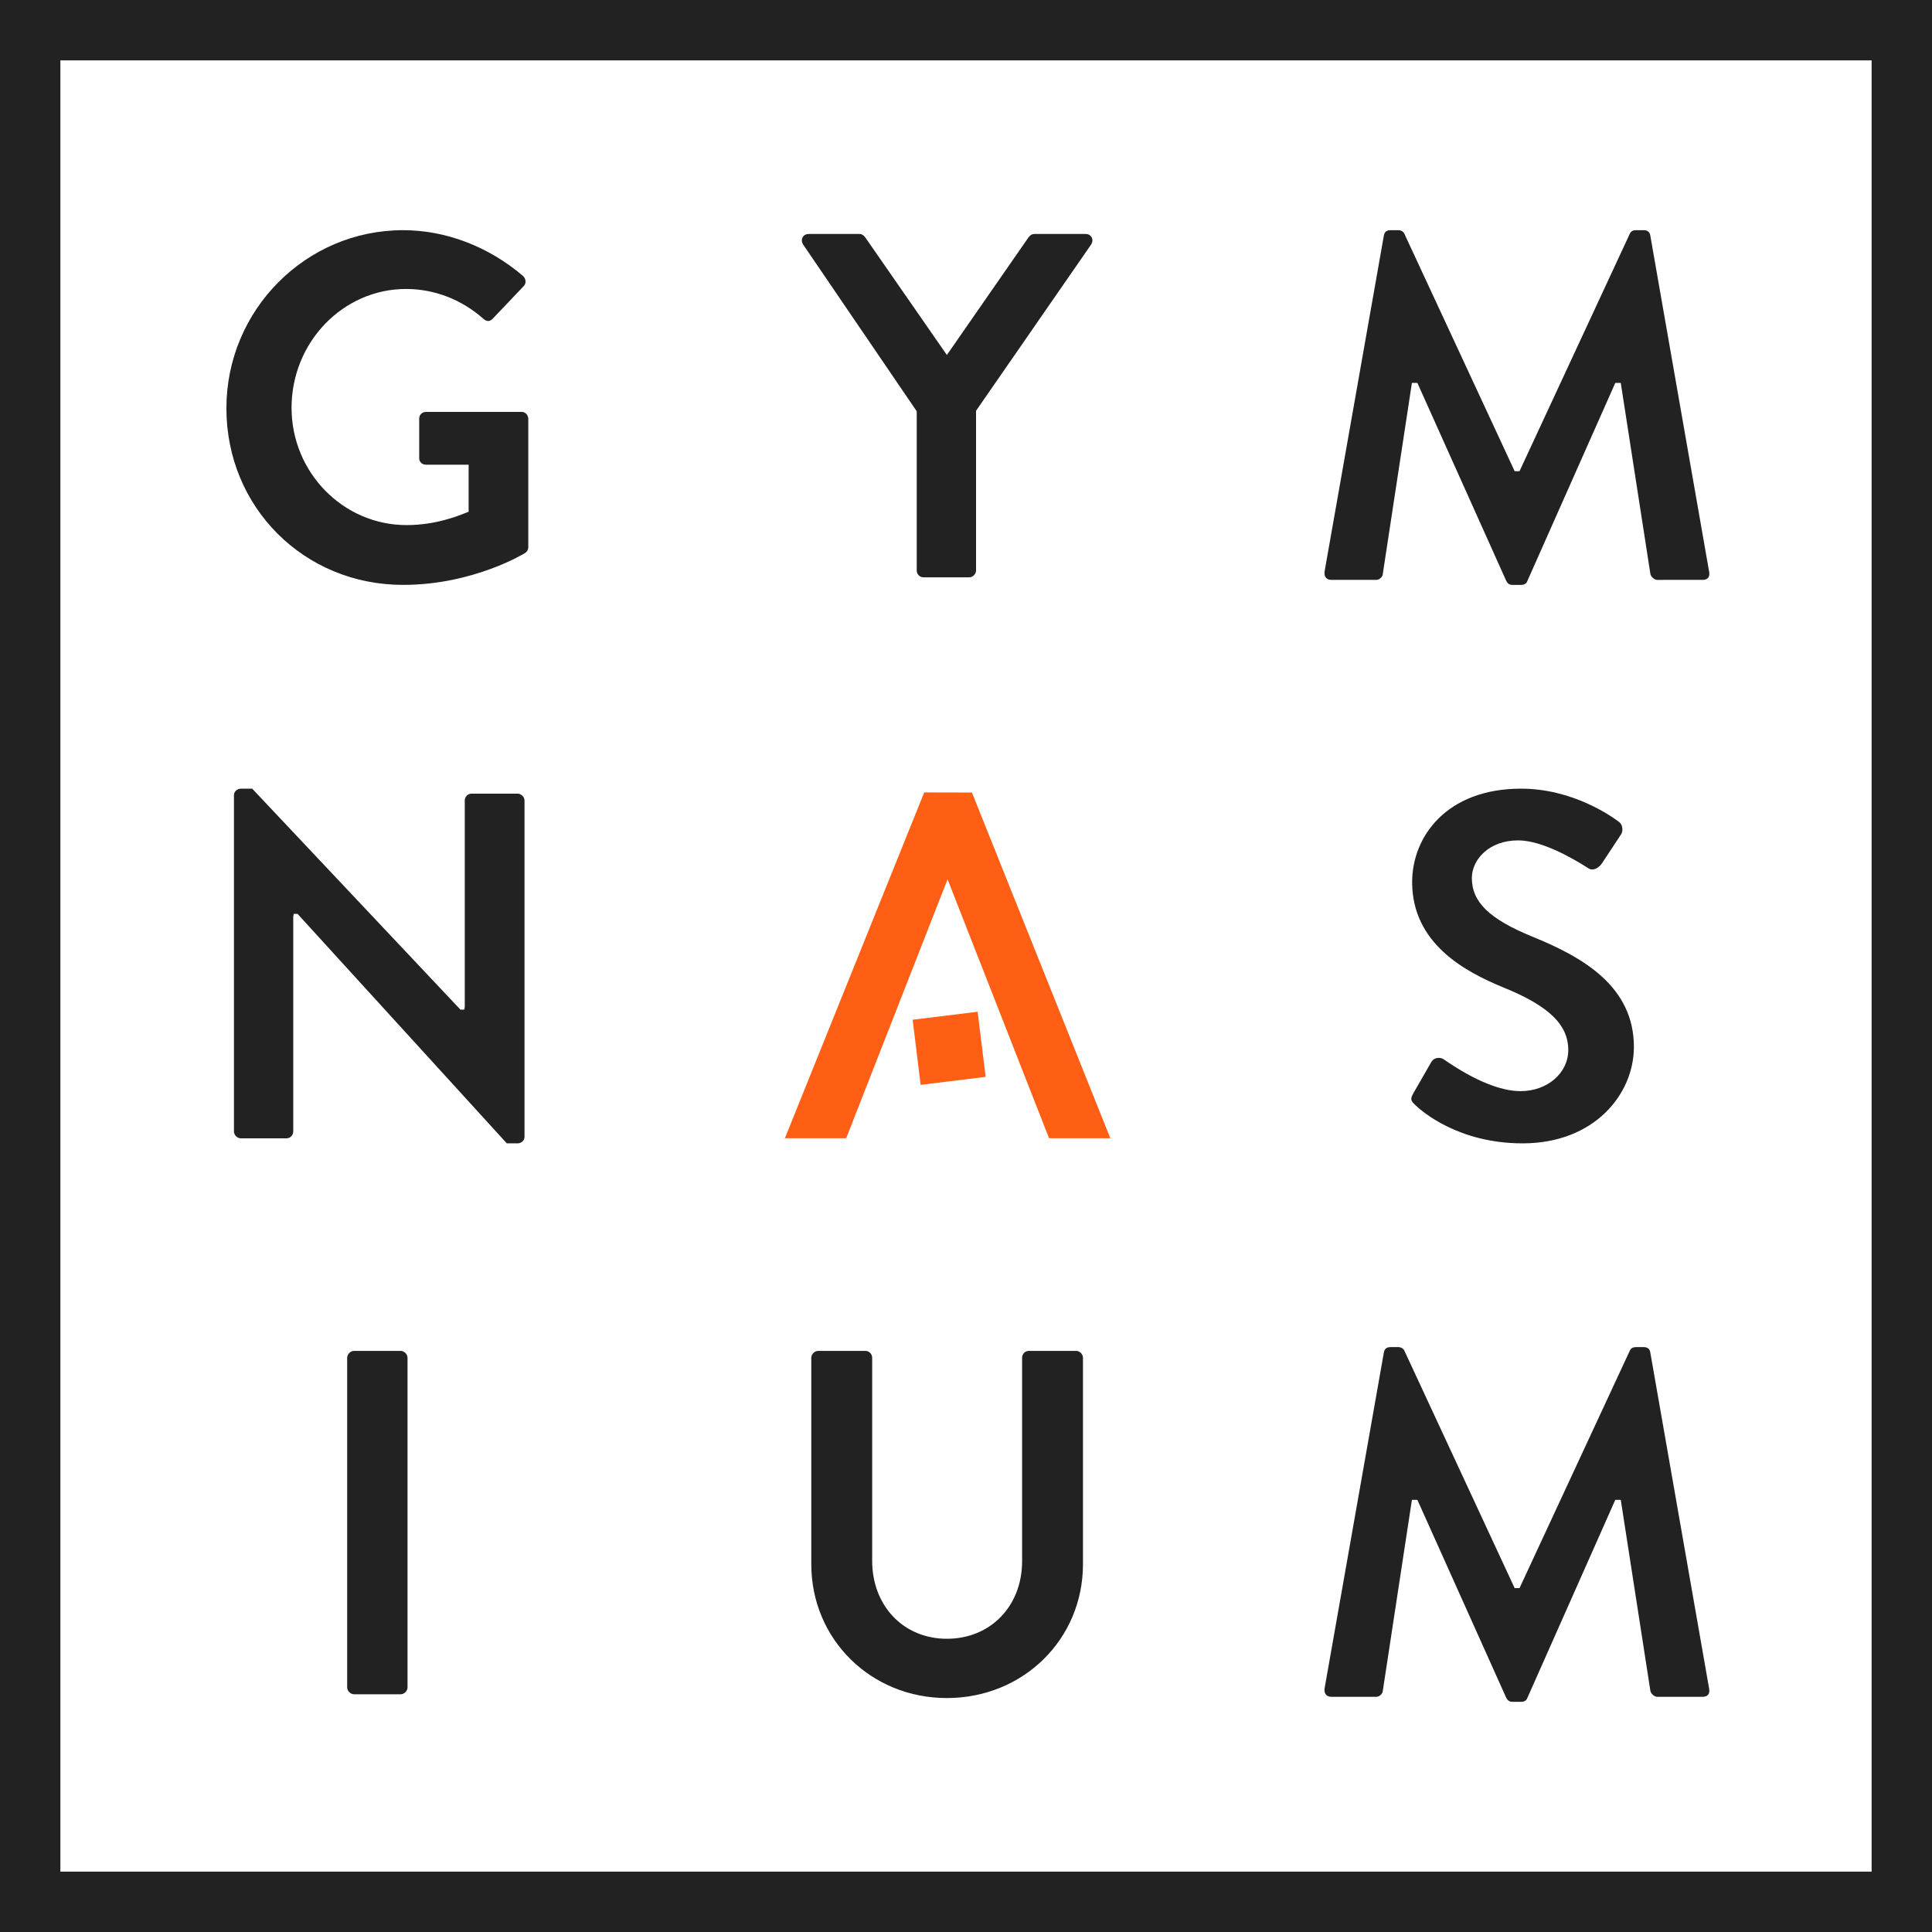 <svg xmlns="http://www.w3.org/2000/svg" width="512" height="512" viewBox="0 0 512 512" role="img">
  <title>Gymnasium</title>
  <desc>Gymnasium square logo with border and no background.</desc>
  <g fill="none" fill-rule="evenodd">
    <path stroke="#222" stroke-width="16" d="M8 8h496v496H8z"/>
    <g fill="#222">
      <path d="M400.789 451c-.746 0-1.247-.331-1.624-1.072l-23.548-52.457h-1.445l-7.746 50.812c-.082.565-.831 1.391-1.69 1.391h-11.883c-.633 0-1.134-.195-1.453-.565-.342-.394-.466-.974-.369-1.684l15.709-89.019C366.792 358.056 367.032 357 368.439 357h2.109c.734 0 1.325.343 1.62.935l29.231 62.933h1.29l29.239-62.949c.322-.639.804-.92 1.616-.92h2.105c1.406 0 1.647 1.056 1.69 1.38l15.589 89.07c.151.705.062 1.267-.249 1.656-.299.366-.812.569-1.445.569H439.215c-.87 0-1.651-.861-1.83-1.477l-7.866-50.726h-1.449l-23.3 52.488C404.588 450.497 404.095 451 403.171 451h-2.381M215 414.524v-54.717C215 358.878 215.876 358 216.806 358h12.516c1.116 0 1.81.936 1.81 1.807v53.796c0 11.99 8.326 20.688 19.802 20.688 11.554 0 19.934-8.647 19.934-20.557v-53.928c0-.871.69-1.807 1.806-1.807h12.523c.926 0 1.802.878 1.802 1.807v54.717C287 434.419 271.159 450 250.934 450 230.783 450 215 434.419 215 414.524ZM93.825 449C92.887 449 92 448.123 92 447.195v-87.381C92 358.881 92.887 358 93.825 358h12.358c.938 0 1.817.881 1.817 1.813v87.381C108 448.123 107.121 449 106.183 449H93.825"/>
    </g>
    <path fill="#222" d="M403.486 303c-16.969 0-26.647-8.45-28.413-10.141-1.144-1.154-1.457-1.465-.529-3.122l4.717-8.208c.583-1.033 1.511-1.185 2.013-1.185.533 0 1.055.168 1.426.46l.41.273c7.735 5.293 14.597 8.087 19.851 8.087 7.094 0 12.646-4.786 12.646-10.901 0-6.704-5.115-11.657-17.112-16.549-10.416-4.248-24.263-11.77-24.263-27.972 0-11.915 9.033-24.741 28.865-24.741 13.631 0 23.923 7.281 25.848 8.738.487.3.811.815.947 1.454.151.725.035 1.454-.313 1.953l-4.996 7.573c-.68 1.029-1.715 1.699-2.631 1.699-.359 0-.695-.101-1.001-.308-4.443-2.849-12.468-7.401-18.646-7.401-7.669 0-12.248 5.067-12.248 9.974 0 6.353 4.613 10.843 15.93 15.493C419.346 253.591 433 261.305 433 277.467 433 289.842 422.653 303 403.486 303"/>
    <g fill="#ff5f14" fill-rule="nonzero">
      <path d="M241.859 270.241 243.977 287.5l17.23-2.12L259.081 268.125l-17.222 2.116"/>
      <path d="M257.58 210.031 244.928 210 208 301.644h16.248l26.866-68.614 26.897 68.614h16.24l-36.671-91.613"/>
    </g>
    <path fill="#222" d="m134.309 303-55.455-60.817h-1.011l-.129.698v56.982c0 .869-.695 1.812-1.822 1.812H63.822C62.882 301.675 62 300.794 62 299.863v-89.175C62 209.787 62.855 209 63.822 209h3.009l55.19 58.564h1.007l.137-.698v-54.721c0-.877.691-1.82 1.815-1.82h12.206c.937 0 1.815.885 1.815 1.82v89.175C139 302.213 138.153 303 137.185 303h-2.876"/>
    <g fill="#222">
      <path d="M400.789 155c-.746 0-1.247-.331-1.624-1.072l-23.548-52.457h-1.445l-7.746 50.812c-.082.565-.831 1.391-1.69 1.391h-11.883c-.633 0-1.134-.195-1.453-.565-.342-.394-.466-.974-.369-1.684l15.709-89.019C366.792 62.056 367.032 61 368.439 61h2.109c.734 0 1.325.343 1.62.935l29.231 62.933h1.29l29.239-62.949C432.25 61.281 432.732 61 433.544 61h2.105c1.406 0 1.647 1.056 1.69 1.38l15.589 89.07c.151.705.062 1.267-.249 1.656-.299.366-.812.569-1.445.569H439.215c-.87 0-1.651-.861-1.83-1.477l-7.866-50.726h-1.449l-23.3 52.488C404.588 154.497 404.095 155 403.171 155h-2.381M244.744 153c-1.112 0-1.801-.94-1.801-1.805v-42.196l-30.148-44.261c-.36-.586-.395-1.293-.077-1.864C213.027 62.318 213.616 62 214.329 62h13.43c.593 0 1.085.287 1.542.909l21.63 31.166 21.642-31.185C273.025 62.291 273.521 62 274.113 62h13.565c.709 0 1.298.318 1.608.877.318.567.279 1.273-.101 1.887L258.662 108.863v42.332c0 .928-.872 1.805-1.797 1.805h-12.12M106.815 155C80.564 155 60 134.443 60 108.199 60 82.174 81.003 61 106.815 61c11.356 0 22.666 4.328 31.838 12.173.389.39.623.913.623 1.444 0 .468-.183.894-.522 1.241l-8.218 8.637c-.382.379-.779.578-1.168.578-.405 0-.845-.211-1.308-.621-5.723-5.078-12.984-7.872-20.447-7.872-16.729 0-30.347 14.125-30.347 31.489 0 17.138 13.673 31.087 30.479 31.087 7.623 0 13.497-2.361 16.009-3.372l.436-.176v-12.454h-11.282c-1.036 0-1.818-.726-1.818-1.686v-10.48c0-1.073.747-1.823 1.818-1.823h25.41c.895 0 1.682.855 1.682 1.823v33.968c0 .648-.265 1.175-.775 1.553C139.132 146.566 125.568 155 106.815 155"/>
    </g>
  </g>
</svg>